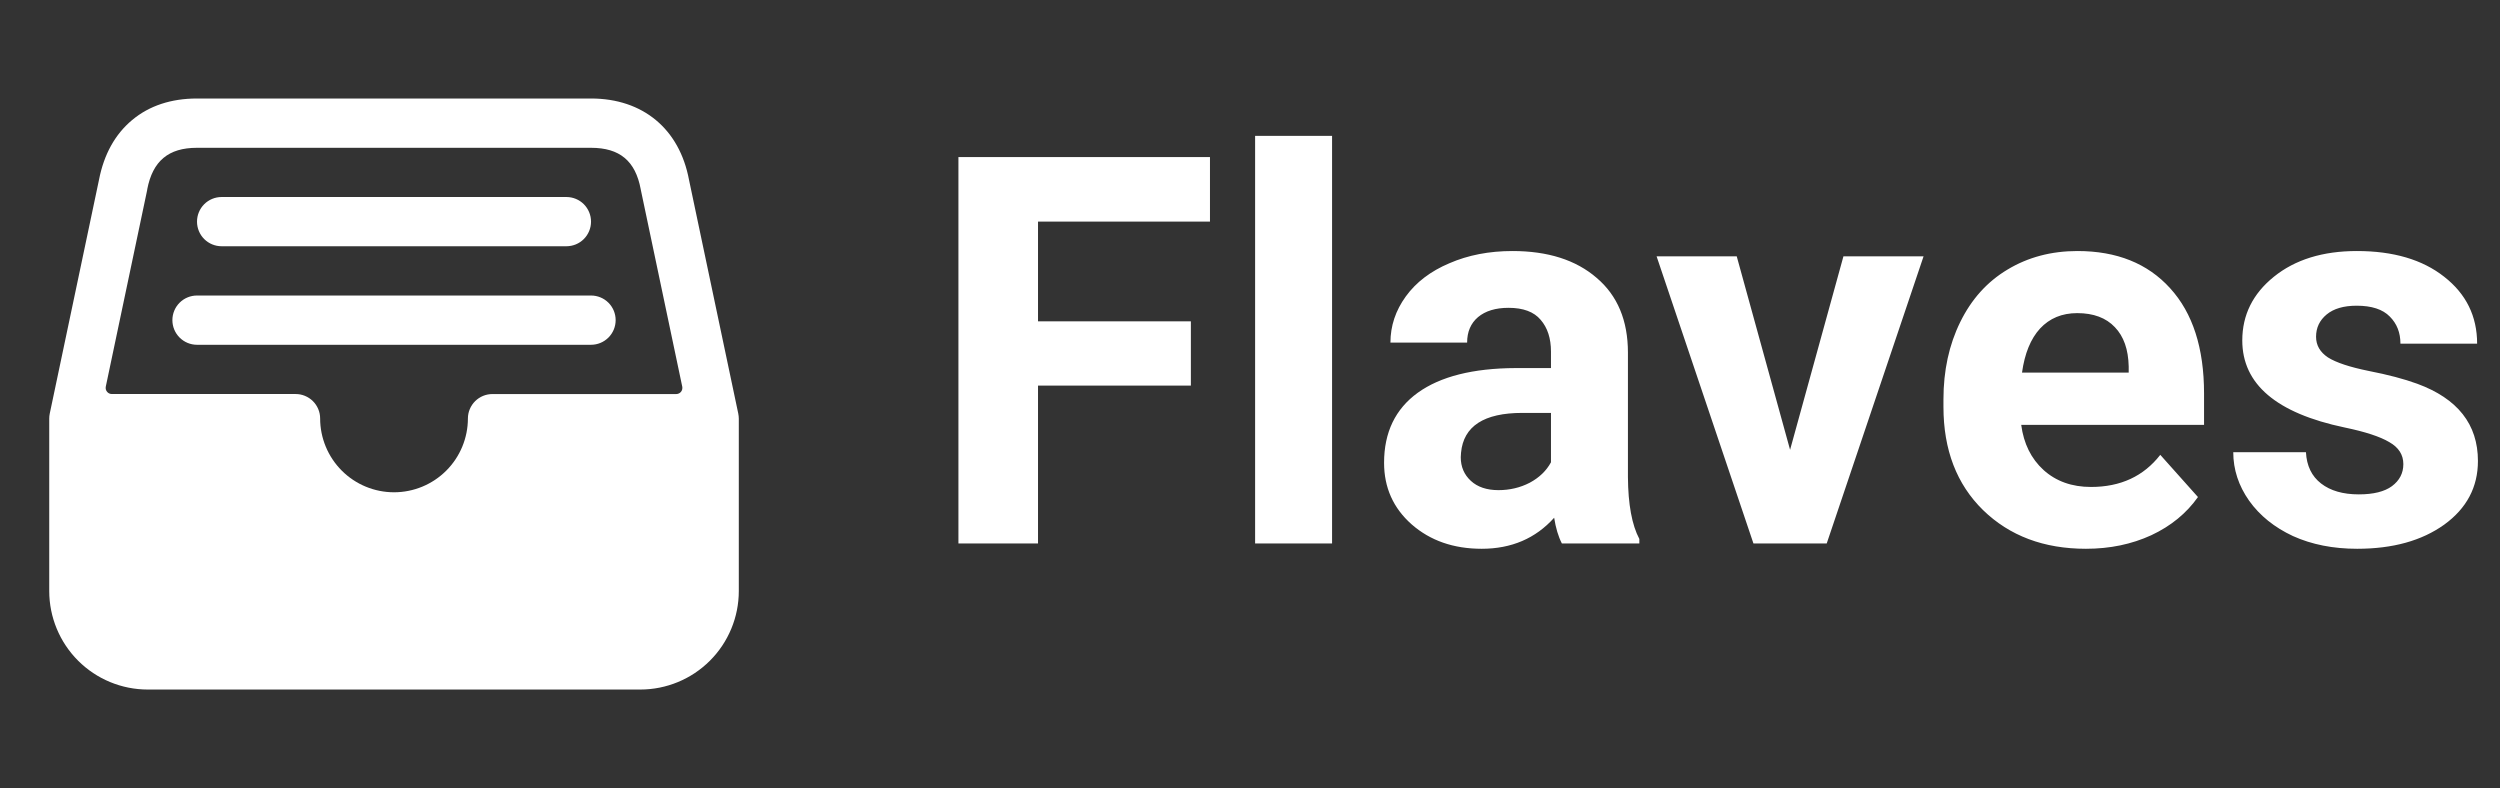 <svg width="92" height="29" viewBox="0 0 92 29" fill="none" xmlns="http://www.w3.org/2000/svg">
<rect x="0" y="0" width="92" height="29" fill="#333333" stroke="none"/>
<path d="M43.824 14.19H38.199V20H35.27V5.781H44.527V8.154H38.199V11.826H43.824V14.19ZM49.02 20H46.188V5H49.02V20ZM57.477 20C57.346 19.746 57.252 19.43 57.193 19.053C56.51 19.814 55.621 20.195 54.527 20.195C53.492 20.195 52.633 19.896 51.949 19.297C51.272 18.698 50.934 17.943 50.934 17.031C50.934 15.912 51.347 15.052 52.174 14.453C53.007 13.854 54.208 13.551 55.777 13.545H57.076V12.94C57.076 12.451 56.949 12.06 56.695 11.768C56.448 11.475 56.054 11.328 55.514 11.328C55.038 11.328 54.664 11.442 54.391 11.67C54.124 11.898 53.99 12.21 53.99 12.607H51.168C51.168 11.995 51.357 11.429 51.734 10.908C52.112 10.387 52.646 9.98 53.336 9.688C54.026 9.388 54.801 9.238 55.66 9.238C56.962 9.238 57.994 9.567 58.756 10.225C59.524 10.876 59.908 11.794 59.908 12.979V17.559C59.915 18.561 60.055 19.32 60.328 19.834V20H57.477ZM55.143 18.037C55.559 18.037 55.943 17.946 56.295 17.764C56.647 17.575 56.907 17.324 57.076 17.012V15.195H56.022C54.609 15.195 53.857 15.684 53.766 16.66L53.756 16.826C53.756 17.178 53.88 17.467 54.127 17.695C54.374 17.923 54.713 18.037 55.143 18.037ZM65.875 16.553L67.838 9.434H70.787L67.223 20H64.527L60.963 9.434H63.912L65.875 16.553ZM76.764 20.195C75.214 20.195 73.951 19.72 72.975 18.77C72.005 17.819 71.519 16.553 71.519 14.971V14.697C71.519 13.636 71.725 12.689 72.135 11.855C72.545 11.016 73.124 10.371 73.873 9.922C74.628 9.466 75.488 9.238 76.451 9.238C77.897 9.238 79.033 9.694 79.859 10.605C80.693 11.517 81.109 12.809 81.109 14.482V15.635H74.381C74.472 16.325 74.745 16.878 75.201 17.295C75.663 17.712 76.246 17.92 76.949 17.92C78.037 17.92 78.886 17.526 79.498 16.738L80.885 18.291C80.462 18.89 79.889 19.359 79.166 19.697C78.443 20.029 77.643 20.195 76.764 20.195ZM76.441 11.523C75.882 11.523 75.426 11.712 75.074 12.09C74.729 12.467 74.508 13.008 74.41 13.711H78.336V13.486C78.323 12.861 78.154 12.38 77.828 12.041C77.503 11.696 77.04 11.523 76.441 11.523ZM88.443 17.08C88.443 16.735 88.271 16.465 87.926 16.27C87.587 16.068 87.04 15.889 86.285 15.732C83.772 15.205 82.516 14.137 82.516 12.529C82.516 11.592 82.903 10.81 83.678 10.185C84.459 9.554 85.478 9.238 86.734 9.238C88.076 9.238 89.147 9.554 89.947 10.185C90.755 10.817 91.158 11.637 91.158 12.646H88.336C88.336 12.243 88.206 11.911 87.945 11.65C87.685 11.383 87.278 11.25 86.725 11.25C86.249 11.25 85.882 11.357 85.621 11.572C85.361 11.787 85.231 12.06 85.231 12.393C85.231 12.705 85.377 12.959 85.67 13.154C85.969 13.343 86.471 13.509 87.174 13.652C87.877 13.789 88.469 13.945 88.951 14.121C90.442 14.668 91.188 15.615 91.188 16.963C91.188 17.926 90.774 18.708 89.947 19.307C89.12 19.899 88.053 20.195 86.744 20.195C85.859 20.195 85.071 20.039 84.381 19.727C83.697 19.408 83.16 18.975 82.769 18.428C82.379 17.874 82.184 17.279 82.184 16.641H84.859C84.885 17.142 85.071 17.526 85.416 17.793C85.761 18.06 86.223 18.193 86.803 18.193C87.343 18.193 87.75 18.092 88.023 17.891C88.303 17.682 88.443 17.412 88.443 17.08Z" fill="white"/>
<path d="M27.168 15.219L25.356 6.621C25.006 4.745 23.658 3.625 21.75 3.625H7.25C6.298 3.625 5.494 3.891 4.865 4.415C4.237 4.939 3.825 5.678 3.643 6.617L1.831 15.219C1.818 15.281 1.812 15.344 1.812 15.406V21.75C1.812 22.711 2.194 23.633 2.874 24.313C3.554 24.993 4.476 25.375 5.438 25.375H23.562C24.524 25.375 25.446 24.993 26.126 24.313C26.806 23.633 27.188 22.711 27.188 21.75V15.406C27.187 15.344 27.181 15.281 27.168 15.219ZM5.418 6.984V6.968C5.619 5.924 6.2 5.439 7.247 5.439H21.75C22.804 5.439 23.385 5.923 23.578 6.963C23.578 6.97 23.581 6.978 23.582 6.985L25.107 14.228C25.114 14.261 25.113 14.295 25.105 14.328C25.098 14.361 25.082 14.391 25.061 14.418C25.04 14.444 25.013 14.465 24.983 14.479C24.952 14.494 24.919 14.501 24.885 14.501H18.125C17.886 14.5 17.656 14.594 17.486 14.762C17.317 14.93 17.22 15.158 17.219 15.397C17.219 16.118 16.932 16.81 16.422 17.32C15.913 17.829 15.221 18.116 14.5 18.116C13.779 18.116 13.087 17.829 12.578 17.32C12.068 16.81 11.781 16.118 11.781 15.397C11.781 15.279 11.757 15.162 11.711 15.053C11.665 14.943 11.598 14.844 11.514 14.761C11.43 14.678 11.33 14.612 11.22 14.567C11.111 14.522 10.993 14.499 10.875 14.5H4.115C4.081 14.5 4.048 14.493 4.017 14.478C3.987 14.464 3.96 14.443 3.939 14.416C3.918 14.39 3.902 14.36 3.894 14.327C3.887 14.294 3.886 14.26 3.893 14.227L5.418 6.984Z" fill="white"/>
<path d="M20.844 9.062H8.156C7.916 9.062 7.685 8.967 7.515 8.797C7.345 8.627 7.25 8.397 7.25 8.156C7.25 7.916 7.345 7.685 7.515 7.515C7.685 7.345 7.916 7.25 8.156 7.25H20.844C21.084 7.25 21.315 7.345 21.485 7.515C21.654 7.685 21.75 7.916 21.75 8.156C21.75 8.397 21.654 8.627 21.485 8.797C21.315 8.967 21.084 9.062 20.844 9.062ZM21.75 12.688H7.25C7.01 12.688 6.779 12.592 6.609 12.422C6.439 12.252 6.344 12.022 6.344 11.781C6.344 11.541 6.439 11.31 6.609 11.14C6.779 10.97 7.01 10.875 7.25 10.875H21.75C21.99 10.875 22.221 10.97 22.391 11.14C22.561 11.31 22.656 11.541 22.656 11.781C22.656 12.022 22.561 12.252 22.391 12.422C22.221 12.592 21.99 12.688 21.75 12.688Z" fill="white"/>
</svg>
